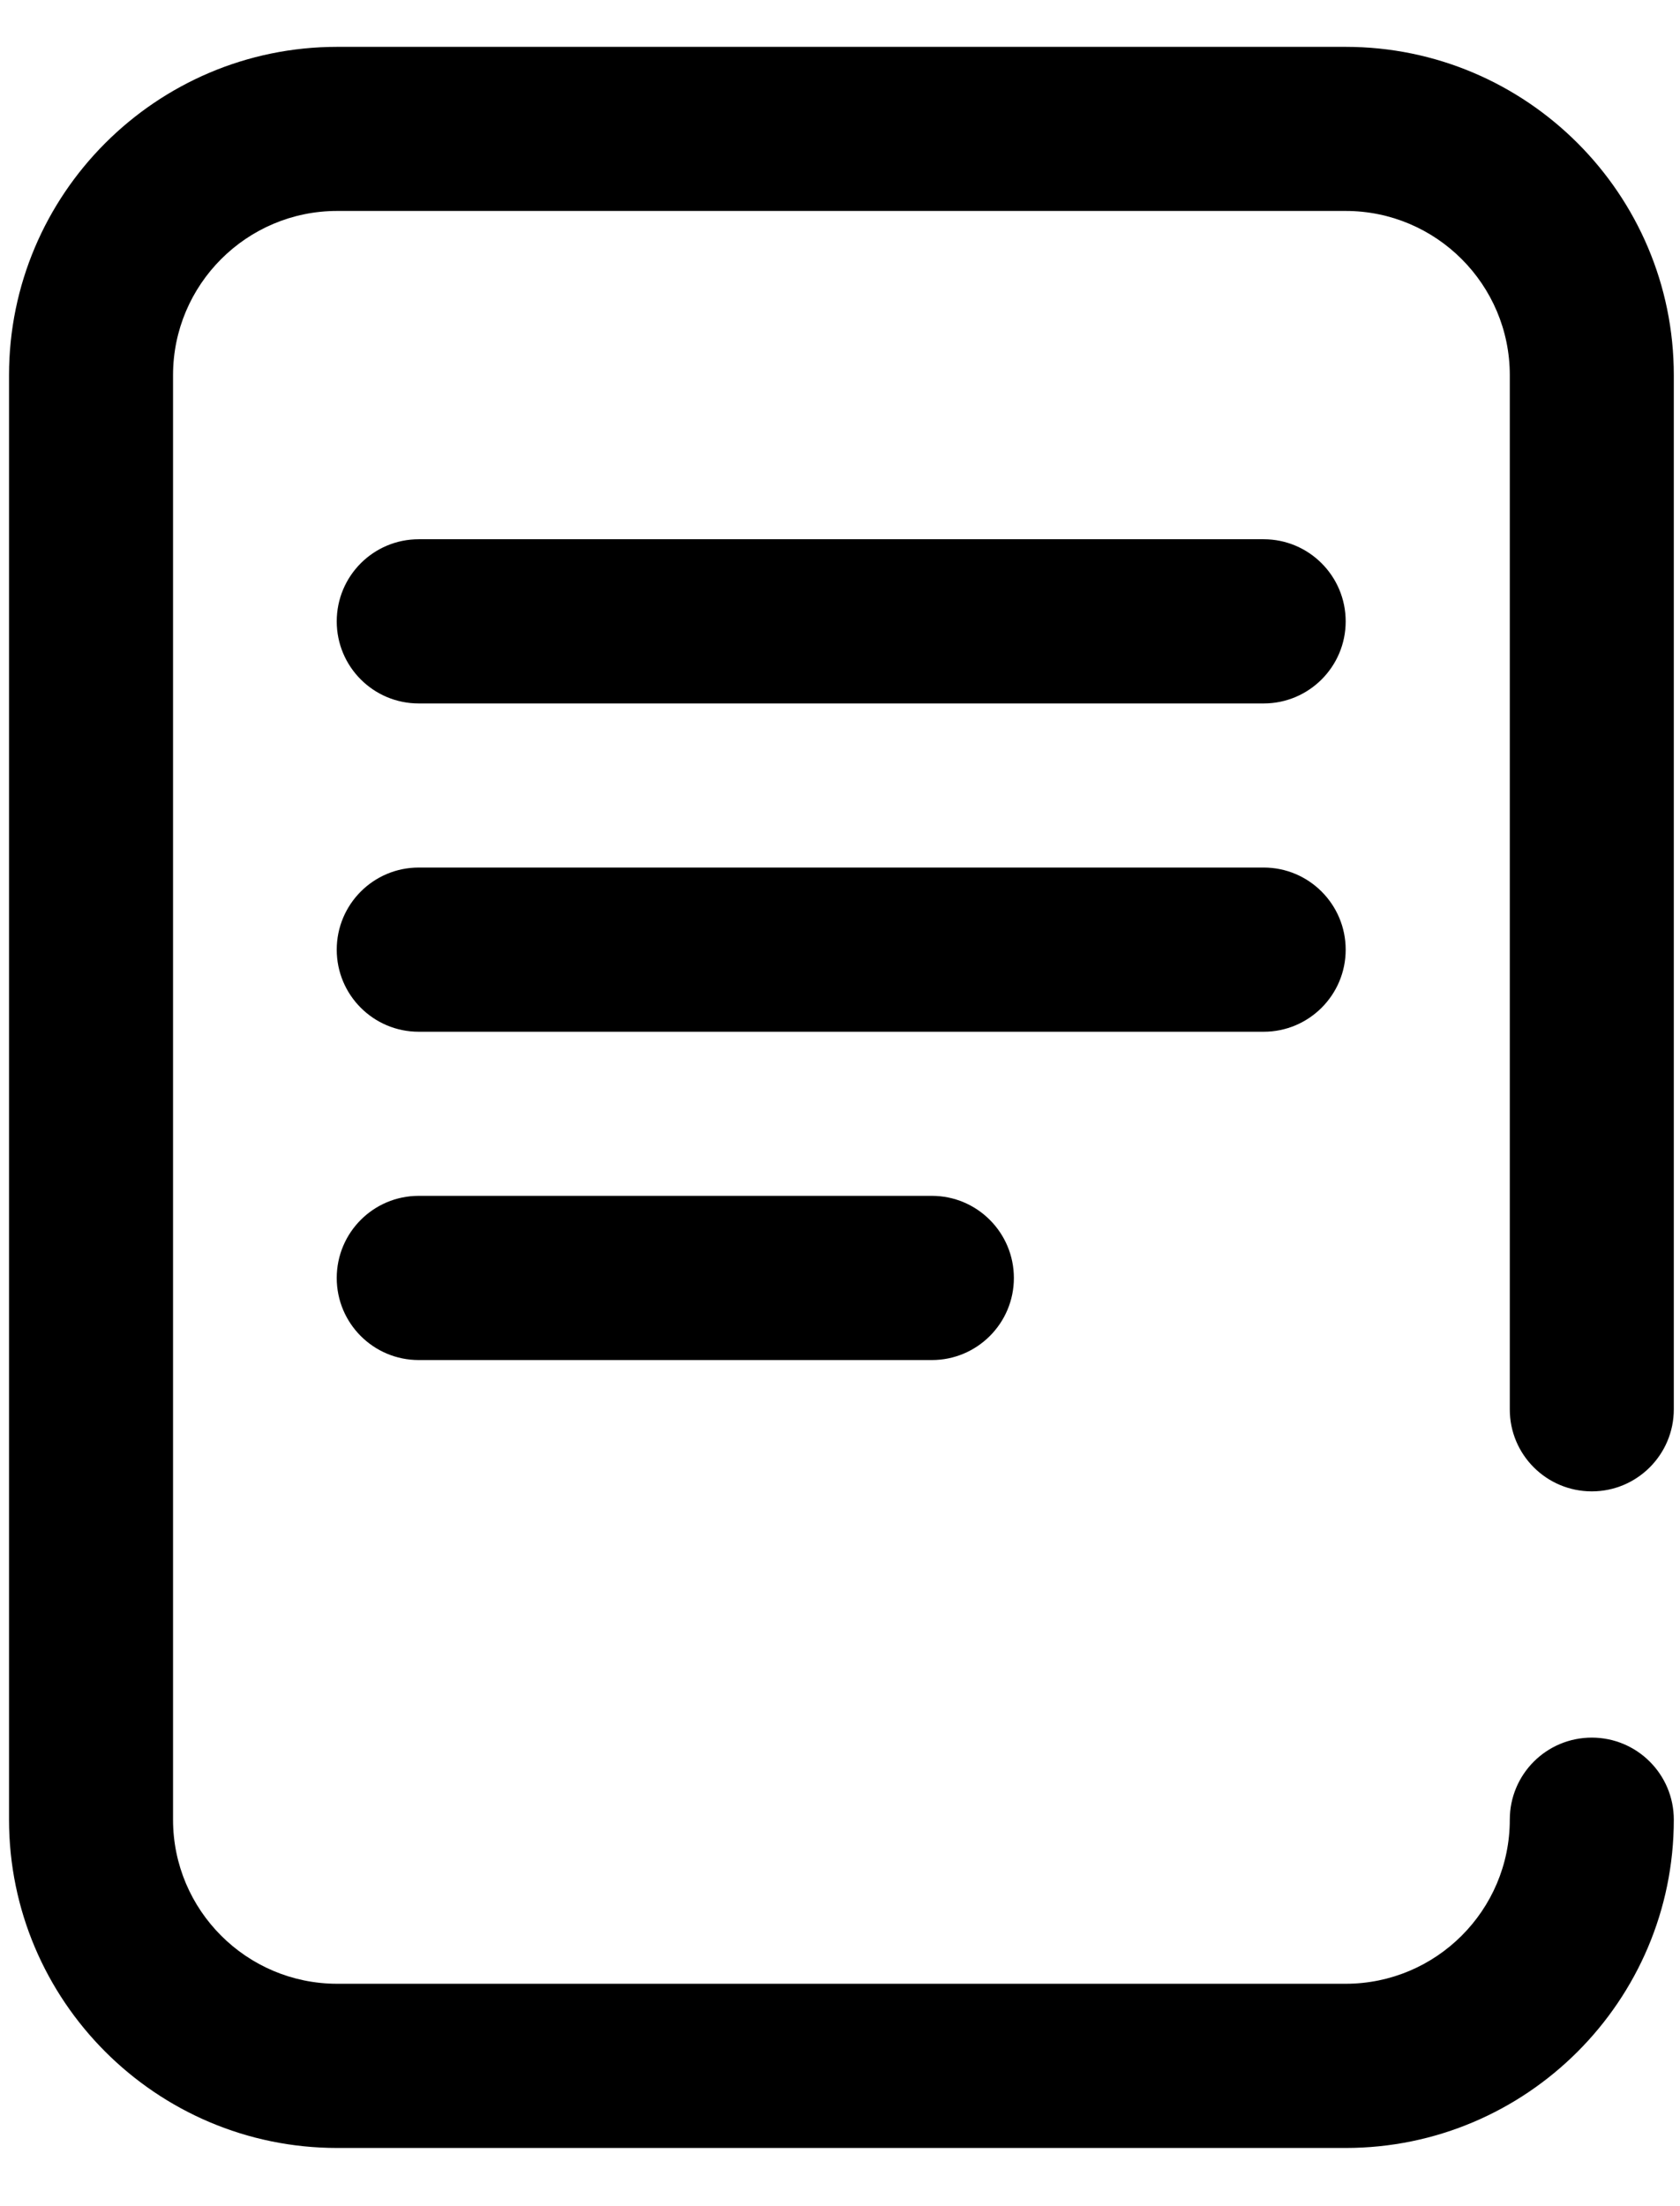 <svg  viewBox="0 0 16 21" xmlns="http://www.w3.org/2000/svg">
<path d="M15.16 14.196C15.591 14.196 15.941 13.846 15.941 13.415V3.571C15.941 1.848 14.539 0.446 12.816 0.446H3.211C1.488 0.446 0.086 1.848 0.086 3.571V17.321C0.086 19.044 1.488 20.446 3.211 20.446H12.816C14.539 20.446 15.941 19.044 15.941 17.321C15.941 16.889 15.591 16.54 15.16 16.54C14.728 16.54 14.379 16.889 14.379 17.321C14.379 18.183 13.678 18.883 12.816 18.883H3.211C2.349 18.883 1.648 18.183 1.648 17.321V3.571C1.648 2.709 2.349 2.008 3.211 2.008H12.816C13.678 2.008 14.379 2.709 14.379 3.571V13.415C14.378 13.846 14.728 14.196 15.16 14.196Z" />
<path d="M12.035 5.133H3.988C3.556 5.133 3.207 5.483 3.207 5.915C3.207 6.346 3.556 6.696 3.988 6.696H12.035C12.466 6.696 12.816 6.346 12.816 5.915C12.816 5.483 12.466 5.133 12.035 5.133Z" />
<path d="M12.035 8.258H3.988C3.556 8.258 3.207 8.608 3.207 9.04C3.207 9.471 3.556 9.821 3.988 9.821H12.035C12.466 9.821 12.816 9.471 12.816 9.04C12.816 8.608 12.466 8.258 12.035 8.258Z" />
<path d="M8.875 11.383H3.988C3.556 11.383 3.207 11.733 3.207 12.165C3.207 12.596 3.556 12.946 3.988 12.946H8.875C9.306 12.946 9.656 12.596 9.656 12.165C9.656 11.733 9.306 11.383 8.875 11.383Z" />
</svg>

